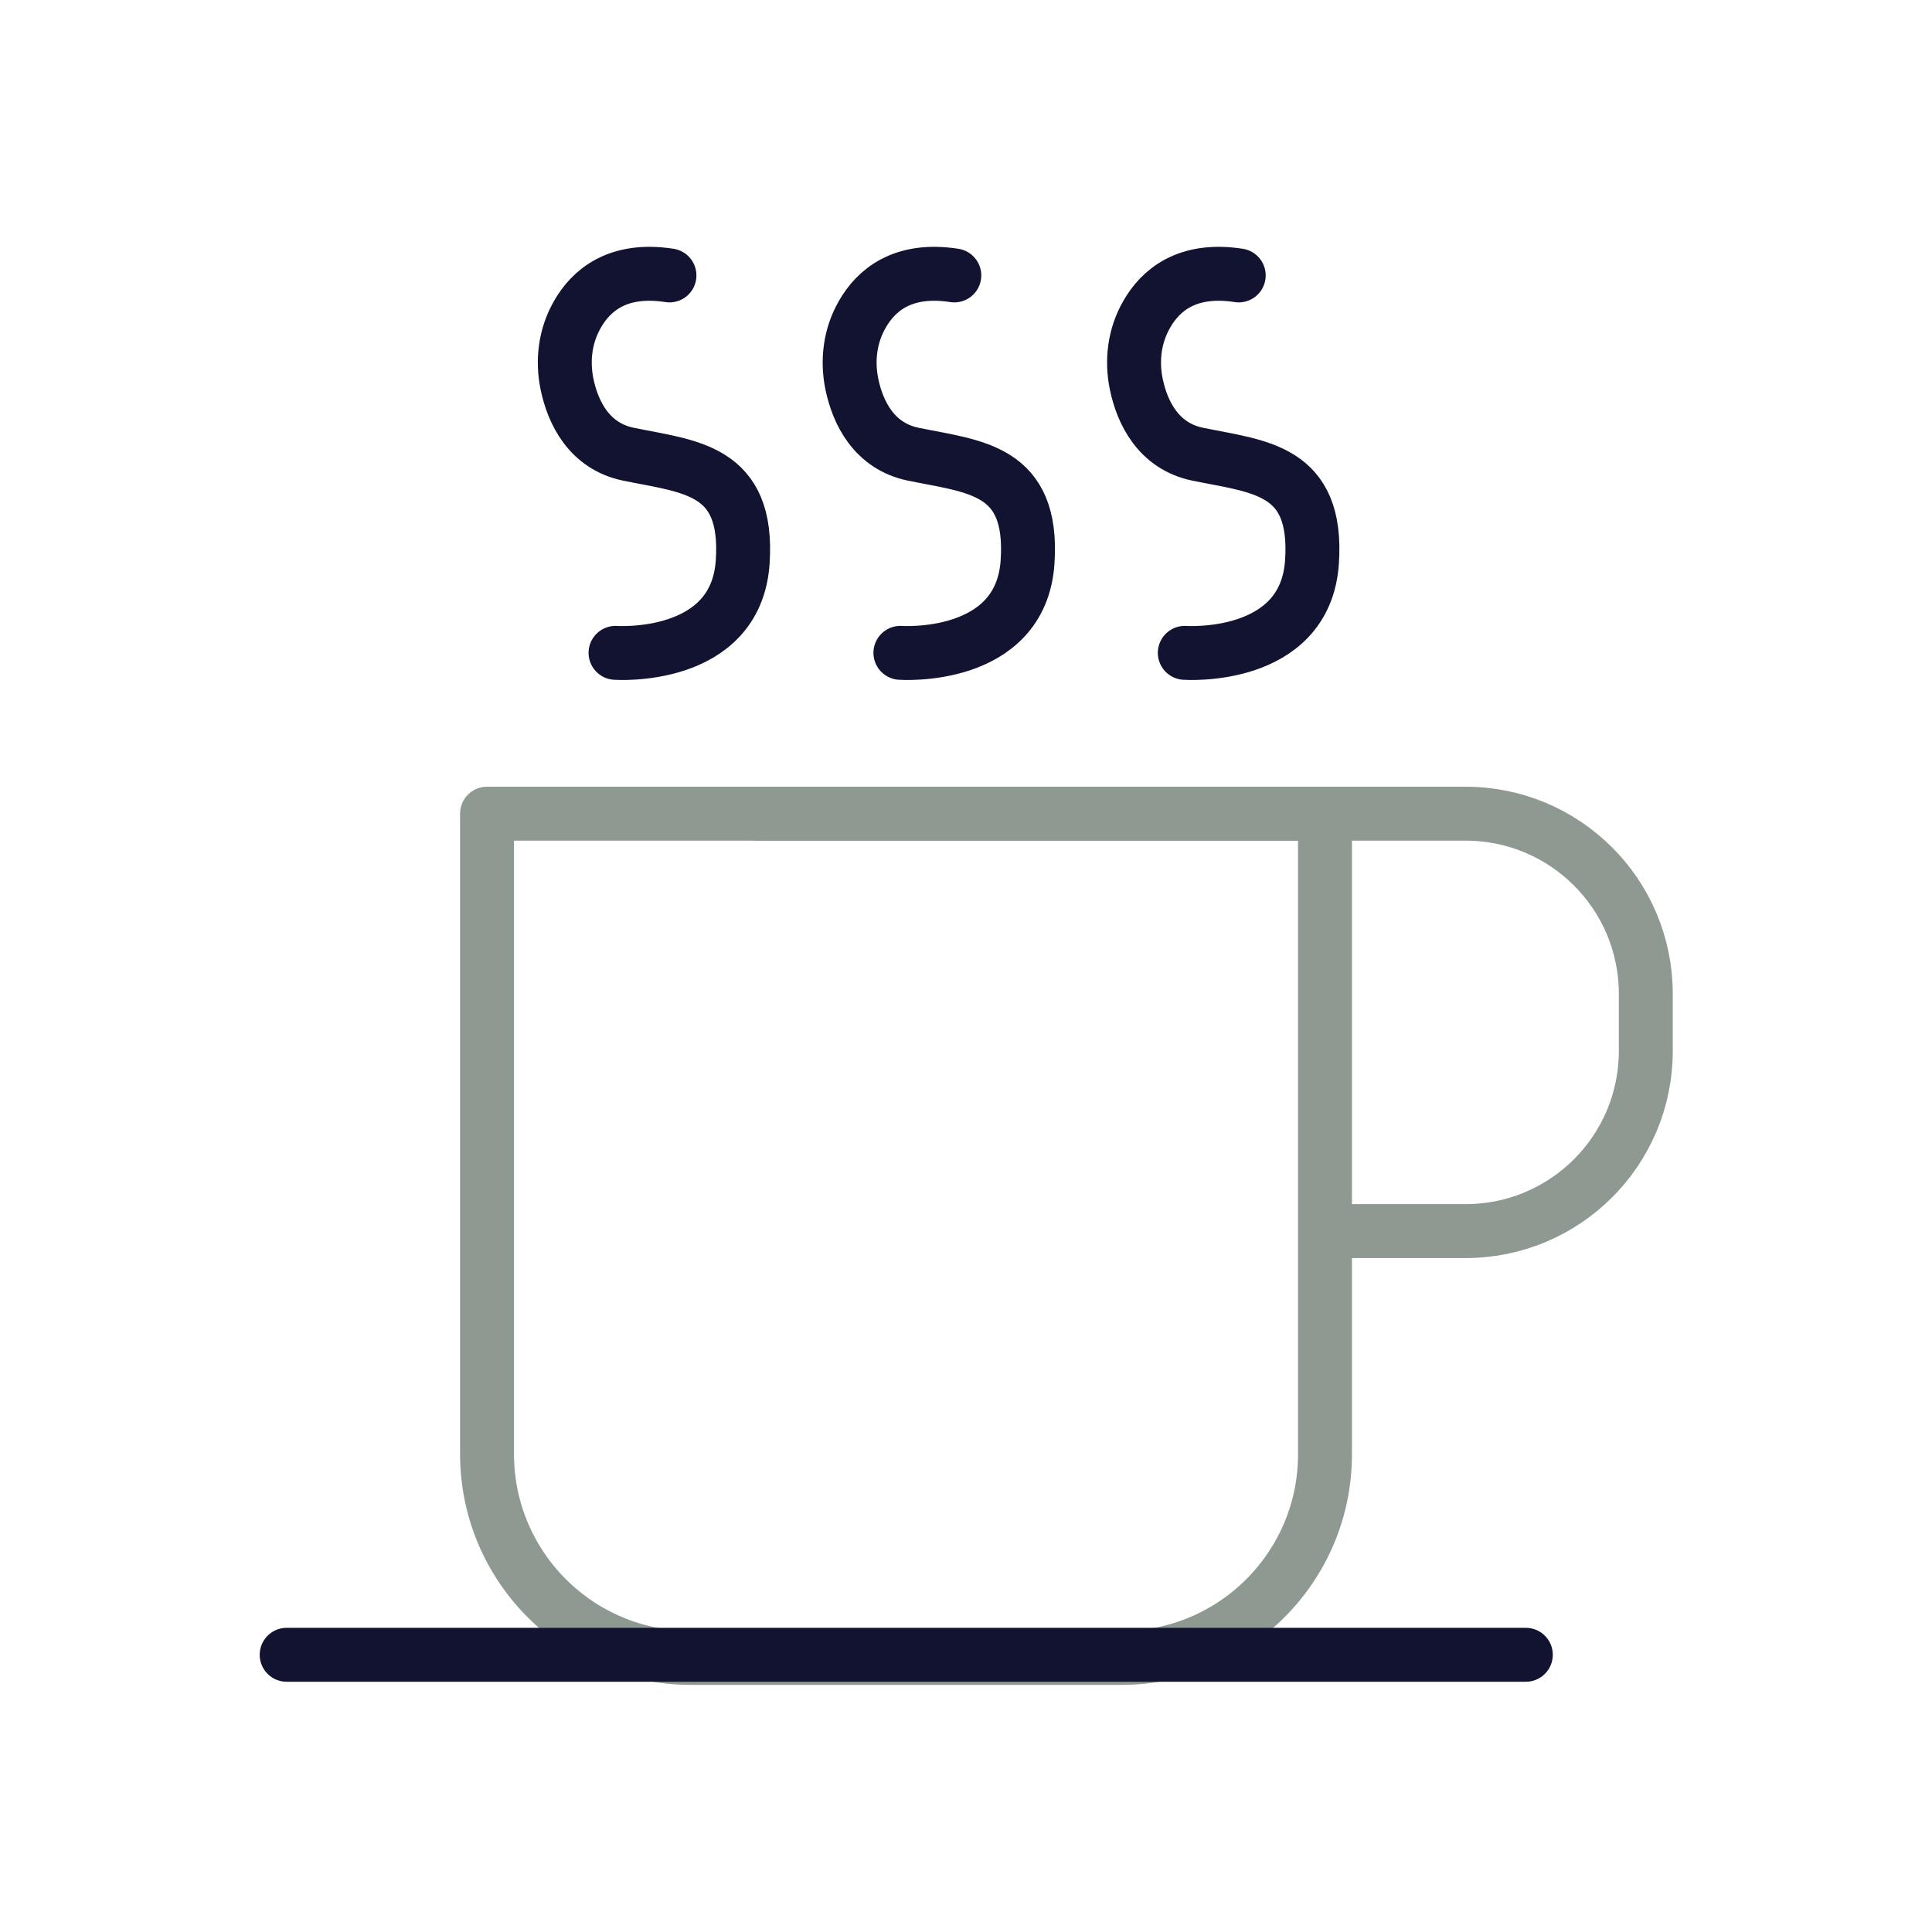 <svg width="80" height="80" viewBox="0 0 80 80" fill="none" xmlns="http://www.w3.org/2000/svg">
<path d="M46.437 68.651H28.614C23.944 68.651 20.167 64.874 20.167 60.205V33.693H54.865V60.223C54.865 64.874 51.088 68.651 46.437 68.651Z" stroke="#8E9991" stroke-width="2.233" stroke-miterlimit="10" stroke-linecap="round" stroke-linejoin="round"/>
<path d="M31.405 33.693H54.884H60.688C64.8 33.693 68.149 37.023 68.149 41.154V43.516C68.149 47.647 64.8 50.977 60.688 50.977H54.884" stroke="#8E9991" stroke-width="2.233" stroke-miterlimit="10" stroke-linecap="round" stroke-linejoin="round"/>
<path d="M11.87 68.521H63.181" stroke="#121331" stroke-width="2.233" stroke-miterlimit="10" stroke-linecap="round" stroke-linejoin="round"/>
<path d="M25.488 27.033C25.488 27.033 30.474 27.386 30.753 23.274C31.014 19.405 28.558 19.33 26.028 18.809C24.391 18.474 23.721 17.079 23.479 15.907C23.274 14.921 23.405 13.898 23.907 13.023C24.465 12.037 25.563 11.07 27.721 11.405" stroke="#121331" stroke-width="2.233" stroke-miterlimit="10" stroke-linecap="round" stroke-linejoin="round"/>
<path d="M37.284 27.033C37.284 27.033 42.27 27.386 42.549 23.274C42.809 19.405 40.353 19.33 37.823 18.809C36.186 18.474 35.516 17.079 35.274 15.907C35.07 14.921 35.2 13.898 35.702 13.023C36.26 12.037 37.358 11.07 39.516 11.405" stroke="#121331" stroke-width="2.233" stroke-miterlimit="10" stroke-linecap="round" stroke-linejoin="round"/>
<path d="M49.06 27.033C49.06 27.033 54.047 27.386 54.326 23.274C54.586 19.405 52.13 19.33 49.6 18.809C47.963 18.474 47.293 17.079 47.051 15.907C46.846 14.921 46.977 13.898 47.479 13.023C48.037 12.037 49.135 11.07 51.293 11.405" stroke="#121331" stroke-width="2.233" stroke-miterlimit="10" stroke-linecap="round" stroke-linejoin="round"/>
</svg>
